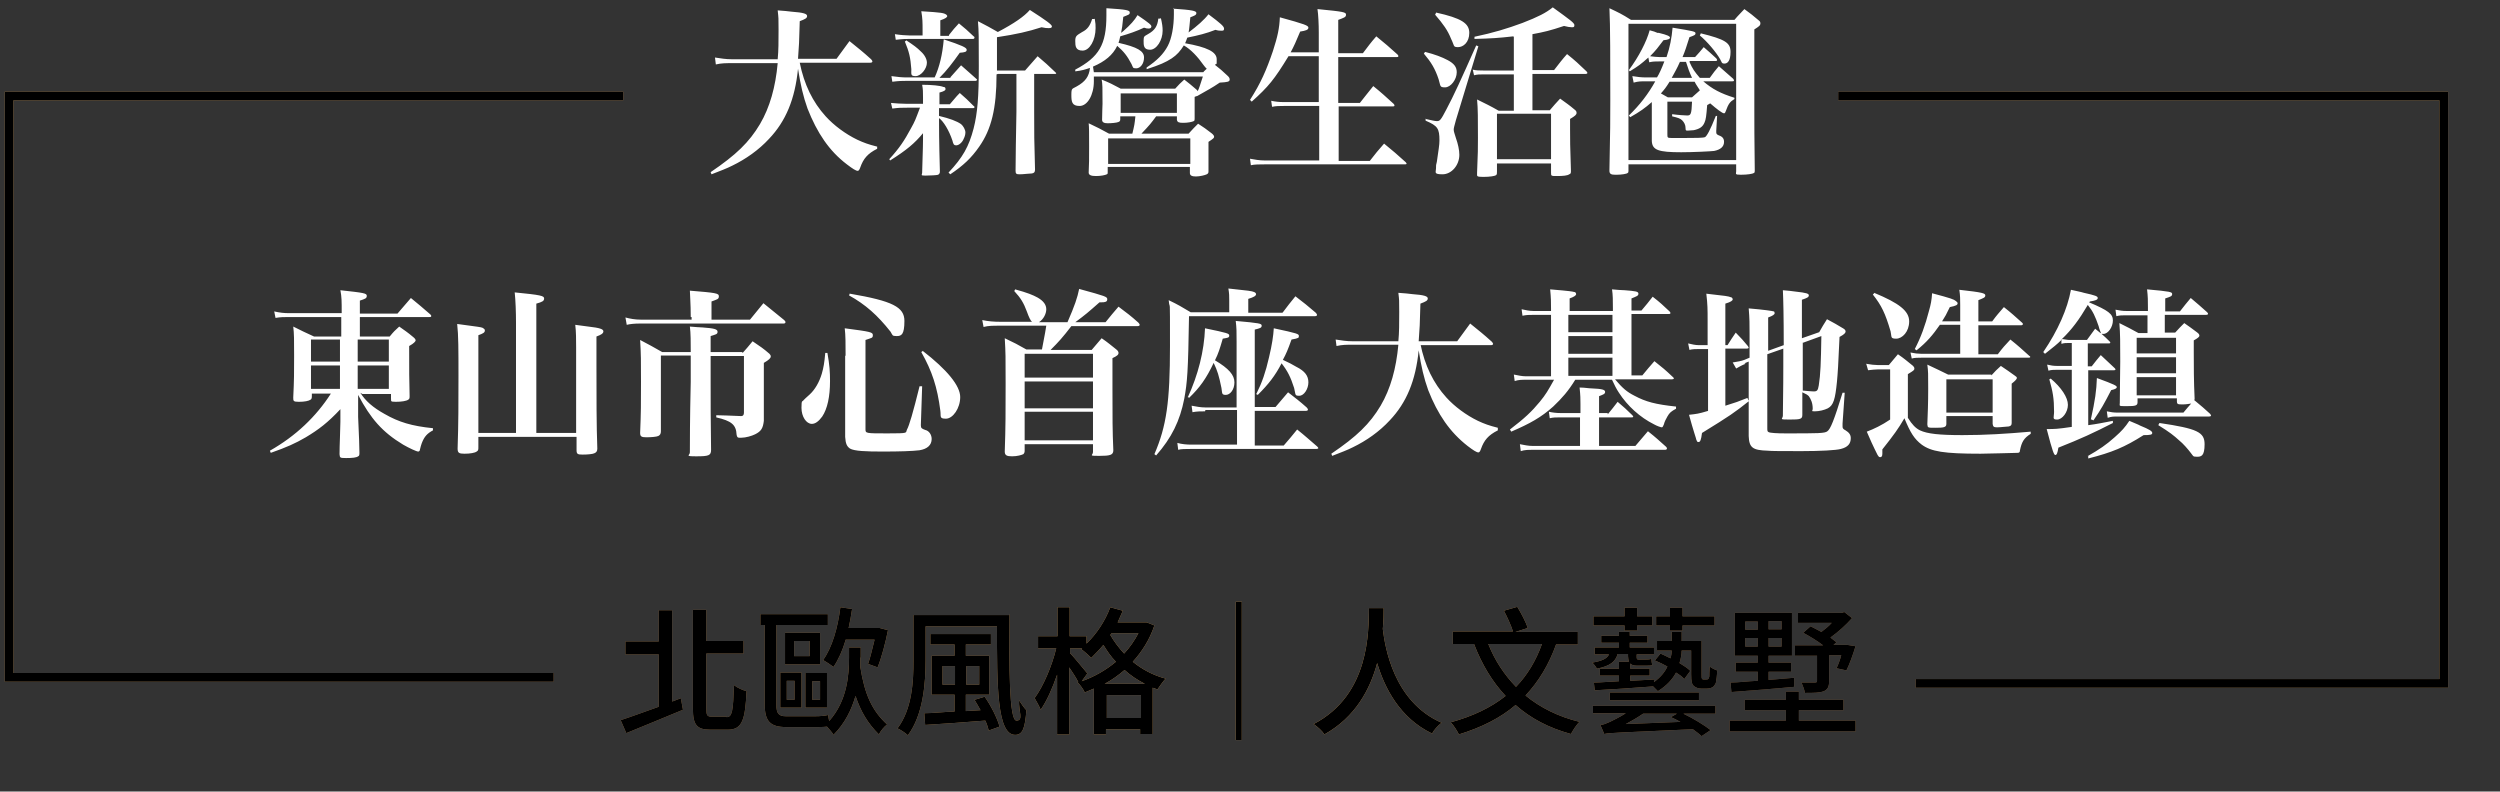 <svg xmlns="http://www.w3.org/2000/svg" xmlns:xlink="http://www.w3.org/1999/xlink" viewBox="0 0 578 183">
  <rect x="0" y="0" width="578" height="183" fill="#333333" stroke="none"/>
  <defs>
    <radialGradient id="rg" cx="111.9" cy="128.3" r="371" gradientUnits="userSpaceOnUse">
      <stop offset="0" stop-color="#a27057"/>
      <stop offset=".1" stop-color="#bf9261"/>
      <stop offset=".3" stop-color="#d6a569"/>
      <stop offset=".5" stop-color="#ffc677"/>
      <stop offset=".8" stop-color="#aa815d"/>
      <stop offset="1" stop-color="#daab6b"/>
    </radialGradient>
    <linearGradient id="gr1" x1="-600" y1="0" x2="-200" y2="200" gradientUnits="userSpaceOnUse">
    <stop offset="0" stop-color="#fff0"/>
    <stop offset=".5" stop-color="#fff"/>
    <stop offset="1" stop-color="#fff0"/>
    <animate attributeName="x1" values="-400;5400" dur="4s" begin="3s" repeatCount="indefinite"/>
    <animate attributeName="x2" values="-200;6000" dur="4s" begin="3s" repeatCount="indefinite"/>
    </linearGradient>
    <path id="g" 
        d="M157.4,161.4l.5,2.7c-4.5,1.9-9.5,3.9-13.1,5.4l-1.3-3c2.2-.7,5.4-1.9,8.8-3.1v-12.1h-7.7v-3h7.7v-7.2h3.1v21.1l2.1-.8h0ZM168,165.8c1.3,0,1.5-1.5,1.7-7.4.7.6,2.1,1.2,2.9,1.4-.3,6.6-1,8.9-4.3,8.9h-4.1c-3.1,0-4-1.1-4-4.9v-22.8h3.1v7.2h8.6v2.9h-8.6v12.7c0,1.6.2,1.9,1.3,1.9h3.4ZM198.9,152.1c0,.7,0,1.4,0,2.1,1,6.3,2.7,10.1,6.2,13.3-.7.5-1.5,1.5-1.9,2.3-2.6-2.6-4.2-5.3-5.4-8.9-.9,3.1-2.4,6.3-5.1,9-.3-.6-1-1.3-1.5-1.9-.8.1-1.9.1-2.9.1h-6.5c-3.7,0-5-1.3-5-5.3v-18.3h-1v-2.5h15.6v2.5h-11.9v18.5c0,1.9.5,2.6,2.2,2.6h6.8c1,0,2.3-.1,3-.3,0,.4.1.9.2,1.4,4.2-4.7,4.6-10.7,4.6-14.7v-2.3h2.7v2.3h0ZM180.4,155.5h4.9v8.1h-4.9v-8.1ZM189.6,153.6h-8.1v-7.3h8.1v7.3ZM181.9,161.8h1.8v-4.4h-1.8v4.4ZM187.2,148.2h-3.6v3.5h3.6v-3.5ZM191.2,163.6h-5v-8h5v8ZM189.6,157.5h-1.8v4.3h1.8v-4.3ZM195.5,148c-.7,2.4-1.7,4.6-2.8,6.2-.5-.4-1.7-1.2-2.4-1.6,2.1-2.9,3.4-7.5,4-12.2l2.7.4c-.2,1.5-.5,3-.8,4.4h7.2c0,0,1.9.5,1.9.5-.6,3-1.5,6.4-2.4,8.6l-2.2-.8c.5-1.4,1-3.6,1.5-5.6h-6.7ZM233.4,142c-.1,12.1-.1,24.6,1.6,24.6s.5-2.1.6-4.7c.5.8,1.2,1.8,1.7,2.3-.3,4-.8,5.7-2.6,5.7-4.2,0-4.2-11.4-4.2-25.1h-16.5v7.8c0,5.2-.5,12.6-4.1,17.4-.5-.5-1.7-1.3-2.4-1.6,3.4-4.5,3.7-10.9,3.7-15.7v-10.5h22.3,0ZM227.6,161c1.5,2.1,3,5.1,3.5,7l-2.5.9c-.2-.7-.4-1.5-.8-2.3-5,.4-10.2.8-13.9,1l-.2-2.7c1.9,0,4.4-.3,7-.4v-3.9h-5.3v-9h5.3v-2.6h-5.6v-2.4h14v2.4h-5.8v2.6h5.4v9h-5.4v3.8l3.4-.2c-.4-.8-1-1.7-1.4-2.4l2.3-.7h0ZM220.8,158.3v-4.3h-2.9v4.3h2.9ZM223.4,154v4.3h3v-4.3h-3ZM266.9,144.6c-1.1,3.3-2.9,6.1-5,8.4,2.1,1.7,4.6,3.1,7.6,3.9-.6.6-1.4,1.8-1.9,2.5-.4-.1-.7-.3-1.1-.4v10.7h-2.9v-1.1h-7.9v1.2h-2.8v-10.6c-.7.3-1.4.6-2.1.9-.3-.7-1.1-1.8-1.7-2.4h.2c-.5-1-1.3-2.2-2.1-3.4v15.5h-2.8v-13.8c-1.1,3.2-2.4,6.1-3.8,8.1-.3-.8-1-2-1.4-2.7,2-2.7,4-7.4,5-11.5h-4.2v-2.8h4.5v-6.7h2.8v6.7h3.9v1.7c2.3-2.2,4.3-5.2,5.5-8.4l2.9.8c-.4.9-.8,1.8-1.2,2.7h6.6c0-.1,1.9.7,1.9.7h0ZM250.1,157.5c2.8-1,5.5-2.5,7.9-4.5-1.2-1.2-2.1-2.6-2.9-3.9-.9,1.1-1.9,2.1-2.8,3-.5-.5-1.6-1.5-2.3-2l.2-.2h-2.8v1.1c.9.9,3.4,4,4,4.7l-1.3,1.8h0ZM264.7,158.1c-1.8-.9-3.4-2-4.7-3.2-1.4,1.2-2.9,2.3-4.6,3.2h9.3ZM263.8,166v-5.3h-7.9v5.3h7.9ZM257,146.4l-.3.4c.8,1.4,1.9,2.9,3.2,4.3,1.3-1.4,2.4-3,3.3-4.7h-6.2ZM287.1,171.1h-1.4v-32h1.4v32ZM319.9,140.6c0,1.2,0,2.9-.2,4.8.5,4,2.4,16.8,13.6,21.7-.9.7-1.8,1.7-2.2,2.5-7.5-3.6-11-10.6-12.7-16.3-1.6,6-5,12.5-12.2,16.5-.5-.8-1.5-1.7-2.5-2.4,13.1-6.8,12.7-21.7,12.8-26.8h3.4,0ZM359.8,148.9c-1.7,4.8-4.1,8.7-7.1,11.9,3.4,2.8,7.6,4.9,12.5,6.1-.7.6-1.5,1.9-2,2.8-5.1-1.4-9.3-3.6-12.8-6.7-3.5,3-7.9,5.2-13.1,6.8-.4-.8-1.2-2.1-1.9-2.8,5.1-1.4,9.3-3.4,12.7-6.1-3.1-3.3-5.5-7.3-7.3-12h-4.9v-2.9h13.9c-.4-1.3-1.3-3.3-2.1-4.8l3.1-.9c.9,1.5,2,3.5,2.4,4.9l-2.8.9h14.4v2.9h-5,0ZM344.1,148.9c1.5,3.8,3.7,7.1,6.4,9.9,2.6-2.7,4.6-6,6-9.9h-12.4ZM394.4,157.1c.2,0,.4,0,.5-.1.1,0,.2-.3.3-.6,0-.4,0-1.2.1-2.3.5.4,1.1.7,1.7.9,0,1.1-.2,2.5-.3,2.9-.2.4-.4.8-.8,1-.3.2-.9.3-1.3.3h-1.3c-.6,0-1.2-.2-1.7-.6-.4-.4-.6-.9-.6-2.7v-5.5h-2.2c0,.9-.2,1.9-.5,2.9,1,.6,1.9,1.2,2.5,1.8l-1.4,1.9c-.4-.5-1.1-1-1.9-1.5-.8,1.5-2.1,3-4.2,4.3-.3-.3-.7-.7-1.1-1.1-4.9.4-9.9.7-13.5.9l-.2-1.8c1.6,0,3.5-.2,5.8-.3v-1.3h-4.4v-1.6h4.4v-1.6h2.3c-.1-.4-.2-.8-.2-1.3v-.5h-2.4c-.5,1.8-1.8,2.8-4.8,3.4-.2-.4-.7-1.1-1.1-1.4,2.3-.4,3.4-.9,3.9-1.9h-3.3v-1.6h5.6v-1.1h-4.1v-1.6h4.1v-.9h2.5v.9h4.1v1.6h-4.1v1.1h5.6v1.6h-4v.5c0,.5,0,.7.5.7h1.5c.4,0,1,0,1.4-.2,0,.5.1,1,.2,1.5-.4.1-1,.1-1.5.1h-2.1c-.8,0-1.2-.2-1.5-.5v1.2h4.5v1.6h-4.5v1.2l5.5-.3v.6c1.5-1.1,2.5-2.3,3.1-3.6-.9-.5-1.9-1-2.9-1.4l1.3-1.6c.7.3,1.5.7,2.3,1.1.2-.6.3-1.2.3-1.8h-3.4v-2.2h3.4v-2.1h2.3v2.1h4.6v7.7c0,.6,0,.9.1,1,0,.1.2.2.3.2h.6,0ZM368.2,163.2h28.4v1.8h-7.4c2.3,1.1,4.9,2.7,6.3,3.8l-2.1,1.4c-.5-.5-1.2-1-2-1.6-17.3.8-19.2.8-20.5,1.1-.2-.4-.6-1.5-.9-2.1.6,0,1.3-.3,2.2-.7.6-.3,2.1-1,3.7-2h-7.6v-1.8h0ZM375.6,144.6h-7.2v-2.1h7.2v-2h2.9v2h3.5v2.1h-3.5v1.2h-2.9v-1.2ZM392.8,160.1v1.8h-20.6v-1.8h20.6ZM388.5,166.9c-.7-.4-1.5-.8-2.2-1.1l1.4-.8h-7.8c-1.3.9-2.7,1.7-4,2.4l12.7-.5h0ZM386.1,144.6h-3.2v-2.1h3.2v-2h2.9v2h7.4v2.1h-7.4v1.2h-2.9v-1.2ZM415.8,166.6h13.2v2.5h-29.1v-2.5h13v-2.4h-9.5v-2.4h9.5v-1.9h3v1.9h10.3v2.4h-10.3v2.4ZM400.2,157.8c1.7,0,3.9-.3,6.2-.4v-2.1h-5.1v-2.1h5.1v-1.6h-5.3v-9.9h13.2v9.9h-5.4v1.6h5.2v2.1h-5.2v1.9c1.9-.2,3.9-.3,5.9-.5v2.1c-5.2.5-10.7.9-14.5,1.2l-.2-2.3ZM403.5,145.6h2.9v-1.9h-2.9v1.9ZM406.4,149.5v-2h-2.9v2h2.9ZM411.9,143.6h-3v1.9h3v-1.9ZM411.9,147.5h-3v2h3v-2ZM420.1,151.6h-5.1v-2.4h6.5c-1.3-1-3.1-2.1-4.6-2.9l1.7-1.5c.8.4,1.6.8,2.5,1.3.8-.6,1.7-1.3,2.4-2.1h-7.8v-2.3h10.1l.6-.2,1.8,1.4c-1.4,1.6-3.2,3.2-5,4.5.5.4,1,.8,1.4,1.1l-.7.6h3.2c0,0,1.9.3,1.9.3-.6,2-1.4,4.2-2.1,5.6l-2.3-.5c.4-.8.8-1.9,1.1-3h-2.8v5.9c0,1.3-.3,2-1.2,2.4-1,.4-2.4.4-4.4.4-.1-.7-.5-1.7-.8-2.4,1.4,0,2.7,0,3.1,0,.4,0,.5-.1.5-.4v-5.9h0ZM128,155.6H3.1V23.2h141v-2H1.1v136.4h126.9v-2ZM566,21.2h-141v2h139v133.8h-121.1v2h123.1V21.2Z"
    />
  </defs>
  <path fill="#fff" 
    d="M184.9,14.5c1,5,3,9.1,6,12.4,1.9,2.1,4.6,4.1,7.3,5.4,1.5.7,2.6,1.1,4.6,1.6v.5c-2.2,1.1-3.2,2.3-3.9,4.3-.2.6-.4.8-.6.8-.4,0-1.2-.5-2.5-1.5-4.1-3.1-6.9-7.3-9.1-12.9-1-2.8-1.6-5.4-2.2-9.2-.7,7-2.8,12.1-6.7,16.2-2.4,2.6-5.4,4.7-8.5,6.2-1.4.7-2.5,1.1-4.8,2l-.2-.5c5.9-4,8.9-6.9,11.4-11.1,2.3-3.9,3.6-8.6,4.1-14.1h-10.6c-1.4,0-2.4,0-3.7.3l-.2-1.6c1.3.2,2.5.4,3.9.4h10.6c.2-2.1.2-4,.2-6.8s0-2.7-.2-4.5c1.4.1,2.5.2,3.2.3,2.8.2,3.6.5,3.6,1s-.4.7-1.7,1.2c-.1,4.5-.2,6.1-.4,8.7h8.9l3-4.1c2.2,1.8,2.9,2.3,5,4.2.2.2.3.4.3.5,0,.2-.2.3-.5.3h-16.6ZM213.4,24v-1.5c0-1.3,0-1.8-.2-2.9,2.2,0,4.2.2,4.9.5.4,0,.5.2.5.5,0,.3-.3.5-1.4.8v2.7h2.4c1-1.1,1.2-1.5,2.3-2.6,1.4,1.2,1.8,1.6,3.2,3,.2.1.2.2.2.3s-.1.2-.3.2h-7.9v1.8c2.5.6,4.1,1.2,5.1,1.9.5.4,1,1.3,1,1.9s-.2,1.1-.4,1.5c-.3.8-1.1,1.5-1.7,1.5s-.7-.3-.9-1.1c-.8-2.4-2.1-4.5-3.1-5.2,0,1.4,0,5.4.2,12.2v.2c0,.3-.1.5-.4.7-.2.1-1.8.2-3,.2s-.7-.2-.7-.7c.2-6.5.2-6.8.2-7.7s0-.8,0-1.4c-2,2.4-3.8,3.9-7.6,6.3l-.2-.3c2.3-2.5,3.5-4.3,5-7.1,1-1.8,1-1.9,2.1-4.8h-3c-1.2,0-1.9,0-3.4.2l-.3-1.3c.9.1,2.6.2,3.6.2h3.7ZM219.7,17.9c1.1-1.2,1.4-1.6,2.5-2.8,1.1,1,2.3,2,3.5,3.1,0,0,.2.2.2.2,0,.2-.2.3-.4.3h-16c-.9,0-1.6,0-3.2.2l-.2-1.3c1.4.2,2.5.3,3.5.3h6.5c1.1-2.4,1.8-5.3,2.1-8.8,4.2,1.4,5.3,1.9,5.3,2.4s-.4.6-1.6.7c-1.7,2.4-3,4.1-4.7,5.8h2.6ZM219.4,8.1c1-1.3,1.3-1.6,2.3-2.7,1.5,1.2,1.9,1.6,3.4,3,.2.1.2.2.2.3,0,.2-.2.3-.3.3h-14.7c-.8,0-1.5,0-3.2.2l-.2-1.3c1.2.2,2.7.3,3.4.3h3v-1.1c0-1.9,0-2.8-.3-4.5,4.9.3,5.2.4,5.8.8,0,0,.2.2.2.3,0,.3-.4.6-1.6,1v3.6h2ZM209.5,9.3c1.8,1.2,2.5,1.7,3.4,2.6.9.8,1.4,1.8,1.4,2.6,0,1.4-1.4,3.1-2.6,3.1s-1-.4-1-1.6c-.2-2.7-.5-4-1.5-6.4l.3-.2h0ZM230.4,17.2c0,7.9-1.2,12.7-4,16.7-1.8,2.6-3.7,4.4-6.7,6.4l-.4-.4c3.3-3.5,4.7-6,5.8-10.2.9-3.5,1.2-7.4,1.2-14.4s0-7.9-.2-10.4c2.1,1.1,2.7,1.4,4.6,2.5,3.8-2,6.1-3.6,7.4-5.1,3.9,2.5,5.1,3.4,5.1,3.8s-.4.4-.8.4-.7,0-1.6-.2c-3.1,1-5.7,1.6-10.3,2.3,0,1,0,3.6,0,7.7h6.5c1.3-1.5,1.7-1.9,2.9-3.3,1.8,1.5,2.3,2,4.1,3.7.1.1.2.2.2.2,0,.2-.2.2-.3.2h-4.8v8.7c0,4.9,0,6.9.2,13.4,0,.6-.2.8-.7.9-.6,0-2,.2-2.8.2s-1-.1-1-.8c0-3.1.1-7.7.2-13.7v-8.7h-4.3ZM276.9,21.1c.4-.8.5-1.3,1.2-3.4h-25.2c0,.5,0,.7,0,1.1,0,3.2-1.5,5.7-3.3,5.7s-1.9-1-1.9-2.6.2-1.3,1.2-1.9c2-1.1,2.9-2.3,3.1-4.3-1.2.4-1.8.6-3.4.8v-.4c5.5-2.9,7.2-5.8,7.2-12.5s0-1,0-1.7c4.9.3,5.4.5,5.4,1s-.3.5-1.5,1c-.2,2.1-.3,2.7-.5,3.7.2-.2.3-.2.5-.4,1.7-1.5,2.6-2.5,3.3-3.7,2.8,1.9,3.2,2.3,3.2,2.6s-.2.5-.6.5-.5,0-1.1-.2c-1.7.8-3.4,1.4-5.5,2-.2.8-.2,1-.4,1.5,4.4,1,5.9,1.9,5.9,3.4s-.9,2.5-1.8,2.5-.7-.2-1.1-1c-1-1.9-1.8-2.9-3.3-4.2-1,2.1-2.8,3.6-5.6,4.8.1.7.1.8.2,1.3h25.3c.2-.3.5-.5.8-.8-.3-.3-.4-.4-.7-.8-1.4-2-3-3.7-4.6-4.6-.8,1.3-1.6,2.2-2.8,3-1.4.9-2.7,1.5-5.8,2.5v-.4c2.4-1.6,3.9-3.1,4.9-5,.9-1.7,1.4-4.5,1.4-7.3s0-.7-.2-1.3c4.4.3,5.4.5,5.4,1s-.4.6-1.4,1c-.2,1.8-.2,2.5-.4,3.5,2-1.5,3.6-2.9,4.6-4.2,2.8,2.1,3.6,2.8,3.6,3.3s-.2.5-.6.5-.7,0-1.4-.2c-2,.8-4,1.3-6.5,1.8-.2.6-.3.8-.5,1.3,5.1.9,7.3,2,7.3,3.7s0,.8-.4,1.3c1.3,1,1.6,1.3,3,2.6.3.3.4.5.4.8,0,.5-.5.6-2.3.7-1.9,1.3-2.6,1.6-5.2,3.1h0c-.2,0-.3.1-.6.2,0,.9,0,1.6,0,2.1s0,.7,0,2.9c0,.3,0,.5-.2.6-.4.2-1.4.4-2.4.4s-1.4-.1-1.5-.7v-.8h-4.8c-1.2,1.6-1.4,1.9-3.4,4h10.9c1-1.1,1.3-1.4,2.2-2.3,1.4.9,1.8,1.2,3.1,2.2.4.3.6.6.6.8,0,.3-.1.4-1.3,1.2,0,1.1,0,1.8,0,2.3,0,1,0,1.2,0,4.4,0,.4,0,.6-.4.8-.4.2-1.6.5-2.5.5s-1.4-.2-1.4-.8v-1.4h-19v1.3c0,.2,0,.3-.2.4-.4.2-1.4.4-2.5.4s-1.7-.2-1.7-.8h0c.1-2.3.1-2.7.1-6s0-4.4-.1-5.4c2.1,1,2.7,1.3,4.7,2.4h5.4c.5-2.1.5-2.1.7-4h-3.5v.7c0,.3-.1.5-.4.6-.4.2-1.7.3-2.5.3s-1.3-.2-1.3-.8h0c0-1.8.1-3,.1-3.7,0-3.9,0-4.5-.2-5.6,2,.8,2.5,1.1,4.4,2.1h12.6c.9-1,1.2-1.3,2.1-2.1,1.2.9,1.6,1.3,2.8,2.3l.2.2h0ZM253.1,4.3c.2,1.1.2,1.5.2,2.2,0,2.8-1.4,5.2-3,5.2s-1.7-1-1.7-2.2.3-1.3,1.6-2.1c1.2-.6,1.8-1.4,2.3-3h.5ZM256.2,32v5.9h19v-5.9h-19ZM259.1,21.6v4.5h13v-4.5h-13ZM268.4,4.2c.3,1.3.4,2,.4,2.9,0,2.2-1.4,4.4-2.9,4.4s-1.5-1-1.5-2.1.2-1,1-1.5c1.6-.9,2.2-1.8,2.4-3.6h.4ZM304.9,12.4v-4.9c0-1.8-.1-4.1-.3-5.4,6.1.6,6.6.7,6.6,1.3s-.5.7-1.8,1.2v7.7h5.7c1.3-1.7,1.7-2.3,3.1-3.9,2.2,1.8,2.8,2.3,4.9,4.2.2.2.2.3.2.4,0,.2-.2.2-.5.2h-13.4v10.6h5c1.3-1.6,1.7-2.2,3.1-3.9,2.1,1.7,2.7,2.3,4.7,4.1.2.2.2.3.2.4,0,.2-.2.2-.4.2h-12.5v12.6h7.2c1.4-1.8,1.8-2.3,3.3-4,2.2,1.8,2.9,2.4,5,4.3.1.2.2.2.2.3,0,.2-.2.2-.4.2h-32.4c-1.1,0-2.4,0-3.2.2l-.2-1.5c1.1.2,2.2.4,3.4.4h12.6v-12.6h-8.2c-1,0-1.8,0-2.7.2l-.2-1.4c.9.2,1.8.3,2.8.3h8.2v-10.6h-7c-3.3,5.4-4.6,7-8.5,10.5l-.4-.4c2.5-3.9,3.8-6.9,5.3-11.3,1.1-3.4,1.5-5.3,1.6-7.8,5.8,1.6,6.6,1.9,6.6,2.4s-.6.7-1.9.9c-1,2.4-1.4,3.3-2.2,4.8h6.6ZM329.5,12c2.3.6,3.9,1.2,5.2,1.9,1.5.8,2.1,1.6,2.1,2.8,0,1.7-1.4,3.5-2.7,3.5s-1-.3-1.5-1.9c-.8-2.4-1.7-3.9-3.4-5.9l.2-.3h0ZM329.6,27.5c1.4.3,2.1.5,2.6.5.7,0,.9-.2,2.2-2.7,1.7-3.2,3.4-6.9,6.9-14.8l.5.2-5.2,17.1c-.4,1.5-.5,1.8-.5,2.2s.2.9.5,1.9c.5,1.4.8,2.8.8,3.9,0,2.4-1.8,4.5-3.9,4.5s-1.5-.5-1.5-1.3,0-.9.2-1.6c.4-2.8.6-3.9.6-4.9,0-2.8-.4-3.4-3.2-4.6v-.5c.1,0,.1,0,.1,0ZM332,2.9c5.9,1.3,7.7,2.5,7.7,4.7s-1.4,3.3-2.6,3.3-.8-.3-1.6-1.9c-.8-2-1.8-3.4-3.7-5.6l.2-.4ZM349.9,8.4c-3.5.4-5.2.5-9,.6v-.5c4.3-.9,7.6-1.9,11.1-3.2,3.6-1.4,5.4-2.3,7-3.6,4,2.9,5,3.6,5,4.1s-.2.5-.6.5-1.1-.1-1.8-.3c-3.3,1.1-4.6,1.4-7.3,1.9v8.3h5c1-1.3,2-2.6,3-3.7,2,1.6,2.6,2.2,4.5,4,.2.2.2.3.2.4s-.2.2-.5.2h-12.2v8.4h4c1-1.2,1.4-1.6,2.4-2.7,1.5,1.1,2,1.4,3.3,2.5.4.3.5.5.5.8,0,.4-.3.7-1.5,1.4v2.4c0,2.7,0,3.5.2,9.6,0,.4,0,.7-.4.8-.4.3-1.4.4-2.8.4s-1.4,0-1.4-.8v-2.1h-12.5v1.9c0,.4,0,.6-.2.8-.3.2-1.4.4-3,.4s-1.4-.2-1.4-.8v-.2c.2-4.6.2-5.6.2-8,0-4.4,0-6.8-.2-8.9,2.2,1.1,2.9,1.4,5,2.6h3.5v-8.4h-7.1c-.9,0-1.3,0-2.1.2l-.3-1.3c.8.2,1.5.2,2.4.2h7.1v-7.7h0ZM346.1,36.8h12.5v-10.5h-12.5v10.5ZM376.5,39.5c0,.2,0,.4-.2.5-.2.2-1.4.4-2.5.4h-.4c-.9,0-1.3-.2-1.3-.9v-.2c.2-9,.2-12.1.2-16,0-9,0-17.6-.2-21.4,2.1,1,2.8,1.3,5,2.7h23.9c1-1.2,1.4-1.5,2.3-2.5,1.5,1.1,1.9,1.4,3.3,2.6.3.2.4.4.4.7,0,.5-.3.7-1.4,1.4v14.1s0,4.5,0,4.5c0,2.5,0,7.2.1,14,0,.3,0,.5-.2.6-.3.2-1.5.4-3,.4s-1.1-.2-1.1-.8v-1.6h-24.9v1.6h0ZM376.5,37h24.9V5.5h-24.9v31.5h0ZM390.6,14.3c.7,1.6,1.2,2.3,2.4,3.7h2.3c.7-1,1.4-1.9,2.1-2.7,1.4,1.2,1.8,1.6,3.3,2.9.1.1.2.3.2.4,0,.2-.2.2-.4.2h-6.7c2.1,1.8,4,2.8,7.2,3.8v.3c-1,.6-1.4,1.1-2,2.8-.1.3-.2.5-.4.5-.4,0-1.7-1-3.2-2.3-.3.2-.4.2-.7.4-.2,2.6-.3,3.3-.6,4-.4,1-1.1,1.5-2.5,1.8-.4,0-1,.1-1.4.1s-.5,0-.5-.6c0-.7-.3-1.3-.8-1.8-.4-.4-1-.6-2.3-.9v-.5c1.4.2,3.1.3,3.5.3.8,0,1-.3,1.1-3.2h-5.7v7.5c0,.8,0,.9.9.9h3.5c1.9,0,3.9,0,4.3-.2.4-.2,1.2-1.6,2.5-4.9h.3l-.2,3.4c0,.2,0,.3,0,.4,0,.3.1.5.6.7.9.3,1.2.8,1.2,1.5,0,1.1-.8,1.8-2.3,2.1-.8.1-5,.3-7.6.3-5.3,0-6.7-.5-6.8-2.6v-9c-1.6,1.4-2.7,2.2-5,3.5l-.3-.4c2.5-2.4,4.5-5,6.1-7.9h-2.2c-1.2,0-1.7,0-2.8.3l-.3-1.5c1.2.2,2.1.3,3.1.3h2.6c.5-.8,1.1-2.1,1.7-3.7h-1.1c-1,0-1.5,0-2.4.2l-.2-1.1c-1.8,1.6-2.2,1.9-4.3,3.2l-.2-.3c2.3-3.1,4.1-6.6,4.8-9.2.8.2,1.4.4,1.8.6.2,0,.2,0,.3,0,2.1.5,2.6.8,2.6,1.1s-.4.5-1.5.6c-1.2,1.6-1.8,2.4-3.1,3.7.9.1,1.5.2,2.2.2h1.6c.8-2.3,1.2-4.5,1.4-6.8,4.9.8,5.3.9,5.3,1.3s-.3.5-1.4.9c-.7,2.2-1,3.2-1.6,4.6h2.9c.9-1,1.2-1.3,2-2.3,1.3,1.1,1.7,1.5,2.9,2.6.1.1.2.3.2.4s-.1.2-.3.2h-6,0ZM386,18.9c-.8,1.3-1.2,1.8-2,2.7l1.6.9h5.6c.8-.7,1-.9,1.8-1.6-.1-.2-.2-.4-.3-.5-.6-.9-.7-1.1-.9-1.5h-5.8ZM388.4,14.3c-.7,1.6-1.2,2.4-1.9,3.7h4.7c-.6-1.3-.9-2.1-1.4-3.7h-1.4,0ZM393.2,7.7c5.7,1.4,6.9,2.2,6.9,4.3s-.7,2.7-1.4,2.7-.6-.3-1-1c-.9-1.6-3-4.1-4.7-5.5l.2-.4h0ZM83.3,90.8c1.2,1.9,2.9,3.4,5.6,4.9,3.3,1.9,6.3,2.8,11.2,3.3v.5c-1.3.7-2,1.4-2.6,3-.2.5-.2.7-.4,1.4,0,.3-.2.5-.4.5-.4,0-2.1-.8-3.5-1.6-4.8-2.9-7.5-6-10.4-11.5v5.1c.2,4.3.3,7,.3,8.2,0,.5,0,.8-.3.9-.4.3-1.3.4-2.8.4s-1.4-.1-1.5-.9c0-2,.2-6,.2-7.5v-2.9c-2.9,3.1-5,4.7-8,6.5-2.4,1.4-4.4,2.3-8.1,3.6l-.2-.5c6-3.4,10.7-7.9,14.1-13.2h-4.4v.6c0,.5-.1.7-.3.8-.4.3-1.4.5-2.7.5s-1.3-.2-1.3-1c.2-4.1.2-5.8.2-9.6s0-5.1-.2-6.8c2,1,2.6,1.3,4.8,2.3h6.3v-4.5h-12.2c-1.1,0-1.8,0-3,.2l-.3-1.5c1.3.3,2.3.4,3.4.4h12.2c0-2.9,0-3.7-.3-5.3,5.5.6,6.1.7,6.1,1.3s-.4.7-1.6,1.1v3h8.7c1.4-1.6,1.8-2.1,3.1-3.6,2,1.6,2.5,2.1,4.5,3.8.2.2.2.2.2.4s-.2.2-.4.2h-16.1v4.5h6.9c.9-1.1,1.2-1.4,2.2-2.3,1.4,1,1.9,1.3,3.2,2.4.4.3.6.6.6.8s-.4.7-1.5,1.3c0,6.7,0,7.1.1,11.4v.2c0,.4,0,.6-.3.8-.4.3-1.5.5-2.9.5s-1-.2-1.1-.8v-1h-6.6,0ZM78.6,78.5h-6.7v5.1h6.7v-5.1ZM78.6,84.5h-6.7v5.4h6.7v-5.4ZM89.9,78.5h-7.2v5.1h7.2v-5.1ZM89.9,84.5h-7.2v5.4h7.2v-5.4ZM133.2,100.1v-19.8c0-1.7,0-3.6-.2-5.2,1.4.2,2.3.3,3,.4,2.7.3,3.5.6,3.5,1.1s-.5.8-1.6,1.2c0,2.9,0,5.2,0,6.7,0,7.1,0,13.9.2,19.2,0,.6-.2.9-.7,1.1-.4.2-1.6.3-2.7.3s-1.4-.1-1.4-1v-3.1h-22.7v2.4c0,.5,0,.8-.4,1-.4.3-1.5.5-2.8.5s-1.6-.2-1.6-1.2c.2-5.8.2-10.6.2-16.7s0-9.5-.3-12.1c5.1.7,5.4.7,5.9.9.3.2.5.3.5.6,0,.5-.4.7-1.5,1.1v22.6h8.7v-25.5c0-2.4-.1-5.2-.3-7,6.1.6,6.8.8,6.8,1.4s-.4.8-1.8,1.2v29.9h9.3ZM159.7,73.3c0-3.2-.2-5.2-.2-6.1,6.1.5,6.7.6,6.7,1.3s-.4.7-1.7,1.2v4.2h8.9l3.1-3.8c2.1,1.7,2.8,2.3,4.8,3.9.2.2.3.3.3.5,0,.2-.2.3-.4.3h-33.1c-1.4,0-2.4.1-3.2.3l-.3-1.7c1.1.3,2.3.5,3.5.5h11.8v-.6h0ZM171.7,81.6c1-1.1,1.3-1.5,2.3-2.7,1.9,1.3,2.4,1.6,3.9,2.9.2.2.3.4.3.6,0,.4-.4.8-1.6,1.5v6.3c0,1.4,0,3,0,4.8v2.3c-.2,1.7-.6,2.4-2,3.1-.8.4-2.2.8-3.2.8-.3,0-.5,0-.5,0h0c-.4,0-.5-.2-.6-.7-.1-2.3-1.2-3.2-4.7-4v-.5c1.2,0,3.1.1,5.8.2.4,0,.6-.3.6-.8v-13.1h-7.7v5.8c0,3.4,0,10.4.1,15.9,0,1.3-.5,1.5-3.4,1.5s-1.4-.2-1.5-1c0-2.1,0-7.5.2-16.2v-6.1h-6.9v17.5c0,.6-.2.9-.6,1.1-.4.2-1.7.3-2.8.3s-1.4-.2-1.4-1c.2-4.8.2-6.7.2-11.8s0-6.3-.2-9.7c2.3,1.2,3,1.6,5.1,2.8h6.6v-.2c0-1.9,0-4.3-.2-5.7,1.3.1,2.3.2,2.9.2,2.7.2,3.5.4,3.5,1s-.4.6-1.6,1v3.7h7.3ZM191.3,81.6c.5,2.9.6,4.3.6,6.5,0,3.6-.6,6.4-1.8,8.2-.8,1.1-1.6,1.7-2.4,1.7-1.3,0-2.4-1.7-2.4-3.7s.2-1.3.5-1.8c.2-.2.6-.6,1.4-1.3,1.2-1.1,2.2-2.8,2.8-4.8.4-1.4.6-2.5.8-4.8h.5,0ZM195.5,82.3c0-2.8,0-4.8-.2-6.4,6.1.8,6.5.9,6.5,1.6s-.3.6-1.7,1.1v20.6c0,1,0,1,5.1,1s4.1-.1,4.5-.9c.5-.9,1.4-3.9,2.9-10h.6c0,0-.3,9-.3,9h0c0,.7.2.8,1,1.1.9.2,1.5,1.1,1.5,2.1,0,1.4-1,2.3-2.8,2.6-1.6.2-4.6.3-8.5.3s-6.6-.1-7.6-.7c-.7-.5-1-1.1-1.1-2.7v-6.5c0,0,0-12.3,0-12.3h0ZM196.5,67.9c9.9,1.7,12.6,3.1,12.6,6.3s-.7,3.5-1.8,3.5-.9-.2-1.4-1c-3-3.8-5.8-6.3-9.6-8.4l.2-.5h0ZM213.3,81.1c5.7,4.4,8.7,8.1,8.7,10.7s-1.7,5-3.3,5-1.1-.5-1.3-1.9c-.7-5.4-1.9-9.1-4.4-13.5l.4-.3ZM246.8,74.5c1.7-3.9,2.3-5.7,2.7-7.7,6.2,1.7,6.5,1.8,6.5,2.4s-.5.7-1.4.7h-.4c-2.6,2.3-3.3,2.9-5.6,4.6h7c1.3-1.6,1.7-2.1,3-3.6,2.1,1.6,2.7,2,4.6,3.7.2.2.3.4.3.5,0,.2-.2.3-.5.3h-15.3c-2,2.6-2.9,3.6-4.8,5.5h9.5c1-1.2,1.3-1.5,2.3-2.7,1.6,1.1,2,1.5,3.4,2.6.4.3.5.6.5.8,0,.4-.3.7-1.4,1.2v6.8c0,7.3,0,9.8.2,14.5,0,1.1-.7,1.3-3.3,1.3s-1.4-.1-1.4-.9v-1.8h-15.8v1.5c0,.4-.1.6-.3.8-.4.2-1.4.5-2.6.5s-1.7-.2-1.7-1.1c.2-5.7.2-9.2.2-15.7s0-7-.2-10.5c2.3,1.1,2.9,1.4,5,2.6h3.6c.8-4,.8-4.4,1-5.5h-10.7c-1.7,0-2.7,0-3.8.3l-.3-1.6c1.4.3,2.7.4,4.2.4h7.3c-.3-.2-.7-1-1.2-2.4-.7-1.9-1.4-3.1-2.9-4.7l.2-.4c2.9.8,4.1,1.3,5.2,1.9,1.4.8,2,1.7,2,2.7s-.6,2.3-1.7,3h6.8ZM252.7,87.3v-5.5h-15.8v5.5h15.8ZM236.9,88.2v6.2h15.8v-6.2h-15.8ZM236.9,95.2v6.6h15.8v-6.6h-15.8ZM296.6,72.2c1.2-1.6,1.6-2.1,2.9-3.7,2.1,1.6,2.7,2.1,4.7,3.8.2.2.3.4.3.5,0,.2-.2.3-.5.3h-29.1c-.2,12.8-.4,15.3-1.1,19.1-1,5.1-2.9,9-6.5,13.1l-.4-.3c2.8-6.5,3.6-12.1,3.6-25s0-7.6-.3-10.6c2.3,1.1,2.9,1.5,5.1,2.8h8.9v-2.7c0-1.1,0-1.6-.2-2.8,4.9.5,5.4.6,5.9.8.3.1.5.3.5.5,0,.4-.5.7-1.8,1.1v3.2h7.9ZM278.6,95.1c-1.1,0-1.8,0-2.9.2l-.2-1.5c1.1.2,2.1.4,3.1.4h7.3v-15.2c0-2.4,0-3.1-.2-4.8,5.6.5,6,.6,6,1.1s-.4.6-1.6.9v17.9h4.8c1.3-1.5,1.6-1.9,2.9-3.4,1.9,1.5,2.5,1.9,4.3,3.5.2.2.3.4.3.5,0,.2-.2.3-.6.3h-11.7v8h6.7c1.4-1.6,1.8-2.1,3.1-3.7,2,1.6,2.6,2.2,4.6,3.9.2.2.3.3.3.4s-.2.2-.5.2h-29c-1.2,0-2.3,0-2.9.2l-.2-1.6c1,.3,2.2.4,3.2.4h10.6v-8h-7.3,0ZM274.6,91.9c2.4-5.2,3.8-10.7,4-16,5.3,1.1,5.6,1.2,5.6,1.7s-.4.5-1.5.7c-.7,2.4-1,3.4-1.8,5,3.2,1.9,4.5,3.4,4.5,5.1s-1,2.9-2,2.9-.8-.4-1-1.6c-.6-2.9-.9-3.9-1.8-5.8-1.7,3.6-3.2,5.7-5.7,8.1l-.3-.3ZM290.5,91c1.3-2.6,2.1-4.9,2.9-8.4.7-2.9,1-5,1.1-6.7,5.6,1.2,5.8,1.3,5.8,1.8s-.2.4-.7.6l-1,.2c-.9,2.5-1.2,3.2-2,4.7,1.5.7,2.1,1,3.1,1.6,2,1,2.8,2.1,2.8,3.6s-1,3.1-2.1,3.1-.8-.2-1.2-1.8c-.8-2.5-1.5-3.9-2.9-5.7-1.5,2.9-3,4.8-5.5,7.3l-.4-.2h0ZM328.4,79.5c1,5,3,9.1,6,12.4,1.9,2.1,4.6,4.1,7.3,5.4,1.5.7,2.6,1.1,4.6,1.6v.6c-2.2,1.1-3.2,2.3-3.9,4.3-.2.6-.4.8-.6.8-.4,0-1.2-.5-2.5-1.5-4.1-3.2-6.9-7.3-9.1-12.9-1-2.8-1.6-5.4-2.2-9.2-.7,7-2.8,12.1-6.7,16.2-2.4,2.6-5.4,4.7-8.5,6.2-1.4.7-2.5,1.1-4.8,2l-.2-.5c5.9-4,8.9-6.9,11.4-11.1,2.3-3.9,3.6-8.6,4.1-14.1h-10.6c-1.4,0-2.4,0-3.7.3l-.2-1.5c1.3.2,2.5.4,3.9.4h10.6c.2-2.1.2-4,.2-6.8s0-2.7-.2-4.4c1.4.1,2.5.2,3.2.3,2.8.2,3.6.5,3.6,1s-.4.7-1.7,1.2c-.1,4.5-.2,6.1-.4,8.7h8.9l3-4.1c2.2,1.8,2.9,2.3,5,4.2.2.2.3.4.3.5,0,.2-.2.3-.5.3h-16.6ZM372.9,71.9v-.6c0-1.8,0-3.1-.2-4.4,1.2.1,2.2.2,2.9.2,2.6.2,3.2.3,3.2.8s-.4.6-1.6,1.1v2.8h2.3c1.2-1.4,1.5-1.8,2.6-3.2,1.8,1.4,2.3,1.9,3.9,3.4.1.1.2.2.2.4s-.2.2-.5.2h-8.5v14.2h2.5c1.2-1.5,1.6-1.9,2.8-3.3,1.9,1.5,2.5,2,4.3,3.7.2.2.2.2.2.3,0,.1-.2.2-.4.2h-13.2c1.7,2,2.7,2.9,4.5,3.8,2.6,1.4,4.9,2,9.6,2.5v.5c-1.1.6-1.5.9-2,1.8-.3.5-.7,1.3-.8,1.8-.2.5-.3.7-.5.7s-1.1-.3-1.8-.7c-3.2-1.6-6.1-4.2-8.1-7.3-.6-.9-1-1.7-1.6-3h-8.5c-1.6,2.6-3,4.2-5.1,6.2-2.8,2.5-5.3,3.9-9.7,5.8l-.3-.5c3.4-2.6,5-4.1,6.9-6.4,1.4-1.7,1.9-2.6,3.3-5.1h-6.5c-.9,0-1.7,0-2.6.3l-.2-1.5c1,.2,1.9.4,2.8.4h5.8v-14.2h-4.1c-1,0-1.5,0-2.5.2l-.2-1.5c.9.2,1.8.4,2.7.4h4.1v-.4c0-1.6,0-2.5-.2-4.6,4.8.4,5.1.5,5.5.6.3,0,.5.2.5.5,0,.3-.4.6-1.5,1v2.9h10.3ZM371.7,95.8c1-1.2,1.3-1.6,2.3-2.9,1.5,1.3,2,1.7,3.4,3.1.1.2.2.2.2.3,0,.2-.2.2-.4.2h-7.5v6.6h8.4c1.3-1.5,1.7-2,2.9-3.4,1.9,1.5,2.4,2,4.2,3.6.2.2.2.3.2.4,0,.2-.2.3-.5.3h-30.6c-.9,0-1.8,0-2.7.3l-.2-1.6c1,.2,2,.4,2.9.4h11v-6.6h-4.6c-1,0-1.6,0-2.4.2l-.2-1.5c.9.2,1.8.3,2.7.3h4.6v-2.1c0-1.1,0-1.9-.2-3.8,1.2,0,2.1.2,2.8.2,2.4.1,3.1.3,3.1.8s-.4.6-1.4,1v3.9h2ZM362.6,76.8h10.2v-4h-10.2v4ZM362.6,81.8h10.2v-4.1h-10.2v4.1ZM362.6,86.9h10.2v-4.2h-10.2v4.2ZM404.4,92.7c-3.4,2.7-4.4,3.4-10.9,7.4-.2,1.6-.4,2.1-.8,2.1s-.3-.2-.5-.5c0-.2-.7-2.1-1.7-5.8,1.7-.2,2.1-.2,4.4-.9v-14.3h-2c-.8,0-1.6,0-2.3.2l-.3-1.5c.9.2,1.6.4,2.5.4h2v-5.8c0-2.4,0-3.6-.3-6.1,4.6.5,5.1.6,5.6.8.3,0,.5.3.5.5,0,.3-.4.6-1.7,1v9.6h.5c.8-1.3,1.1-1.7,1.9-2.9,1.3,1.3,1.7,1.8,2.8,3.1.1.2.2.3.2.4s-.2.2-.4.2h-5v13.2c2.3-.7,3.1-1,5.1-1.8l.2.5h0ZM403.6,84.1c-.8.3-1.5.7-2.2,1.1l-.8-1.4c1.2-.2,1.9-.3,2.7-.6l1.2-.5v-5.4c0-2.4,0-3.6-.2-6,3.6.3,5.5.6,5.8.7.1,0,.2.2.2.4,0,.3-.4.6-1.5,1v7.7l3.6-1.3c0-6.5-.1-10.7-.2-12.7,1.2.1,2.2.2,2.8.3,2.8.3,3.2.5,3.2.9s-.4.6-1.6,1v8.9l4-1.4c.7-1.3,1-1.7,1.8-3,1.7.9,2.2,1.2,3.7,2.1.4.2.6.5.6.7,0,.4-.3.7-1.4,1.3-.3,6.8-.4,8.2-.6,10.4-.4,4-.8,5.4-2.1,6.1-.8.4-2,.7-3,.7s-.5-.1-.5-.6c0-1.3-.4-2.2-.9-2.9-.3-.3-.6-.5-1.5-.9,0,2,0,2.6,0,5.2,0,1-.4,1.1-3,1.1s-1.5-.1-1.5-.9c.1-8.2.1-8.4.1-11.4s0-1.8,0-4.1l-3.7,1.3v17c0,.6,0,.9.3,1,.3.2,1.9.3,3.9.3,7.6,0,9.1,0,9.7-.5.7-.5,1.5-2.4,3.5-8.9h.5c0,0-.5,7.1-.5,7.1,0,.3,0,.5,0,.7,0,.4.1.6.7.9.8.5,1.2,1,1.2,1.8,0,1.3-.7,2.1-2.3,2.5-1.1.3-4.7.5-9,.5s-7.2,0-7.9-.1c-3.5-.1-4.3-.7-4.4-3.4,0-6.7,0-12.4,0-17.2l-1,.4h0ZM416.8,79.3c0,4.1,0,7.7,0,11,1.2.1,2,.2,2.5.2.8,0,1-.2,1.2-1.4.4-2.5.5-5.2.6-11.4l-4.4,1.6ZM431.4,84.1c1.1.2,2.1.3,2.7.3h2.6c.9-1.1,1.2-1.4,2.1-2.5,1.6,1.1,2,1.5,3.5,2.7.2.2.3.4.3.6,0,.4-.2.5-1.5,1.3v10.1c1,1.6,1.8,2.4,2.8,2.9,1.7.8,4.5,1.1,9.8,1.1s10.1-.3,15.8-.8v.5c-1.6,1-2.1,1.9-2.5,3.9,0,.4-.2.5-.6.5-.5,0-6.9.2-8.5.2-8.5,0-11.4-.5-13.6-2.1-1.7-1.3-2.6-2.7-4-6.1-1.4,2.4-2.4,3.8-5.1,7.2v.2c0,.1,0,.2,0,.5v.3c0,.6-.2.8-.5.8s-.4-.2-.6-.5c-.4-.8-.9-1.8-1.4-2.9-.2-.5-.6-1.4-1.1-2.5,1.6-.6,3.5-1.5,5.4-2.8v-11.6h-2.7c-.6,0-1.6.1-2.4.2l-.4-1.4h0ZM433.3,67.7c5.8,2.4,8.1,4.2,8.1,6.6s-1.6,4-3,4-1-.4-1.3-1.7c-1.2-4.1-2.1-6-4.1-8.5l.3-.3h0ZM453.2,74.3v-3.7c0-1.4,0-2.2-.2-3.6,5.4.6,6,.8,6,1.3s-.4.6-1.6,1.1v4.9h3.2c1.1-1.5,1.5-1.9,2.7-3.3,1.9,1.5,2.4,2,4.2,3.6.1.1.2.2.2.3,0,.2-.2.3-.4.3h-9.9v6.7h4.5c1.2-1.6,1.6-2,2.9-3.4,2,1.6,2.5,2.1,4.4,3.8.1,0,.2.2.2.2,0,.2-.2.2-.5.2h-24.7c-.6,0-1.7,0-2.2.2l-.3-1.4c.9.2,1.8.3,2.5.3h9v-6.7h-4.7c-1.6,2.3-3,4-5.4,5.9l-.4-.3c1.4-2.7,2.4-5.4,3.3-8.9.4-1.4.6-2.4.7-4,4.5,1.2,5,1.4,5.5,1.8.2.2.4.3.4.5,0,.4-.3.6-1.8.9-.8,1.7-1.1,2.2-1.8,3.3h4.1ZM460.4,86.8c.9-1,1.2-1.3,2.2-2.2,1.5,1,1.9,1.3,3.3,2.3.3.2.4.3.4.5,0,.2-.3.6-1.2,1.3v2.1c0,2.1,0,4.4,0,7,0,.5-.2.7-.7.8-.4,0-1.9.2-2.7.2s-.9-.2-1-.8v-1.8h-10.7v1.8c0,.8-.6.9-2.5.9s-1.8,0-1.9-.8c.1-2.5.2-4.8.2-8.3s0-3.9-.2-5.5c2.1,1,2.8,1.3,4.8,2.3h10,0ZM450,95.4h10.7v-7.7h-10.7v7.7ZM476.5,78.7c-.8.8-1.8,1.6-3.7,3.1l-.4-.4c3.4-5,5.6-10,6.4-14.4,1.3.3,2.4.5,3,.7,2.7.6,3.2.8,3.2,1.2s-.5.6-1.8.8l-.2.2c4.5,1.9,5.5,2.7,5.5,4.2s-1.1,3.1-2.2,3.1-.5-.1-.6-.3c0-.1-.3-.6-.5-1.5-.8-2.3-1.3-3.4-2.5-4.9-2,3.4-3.7,5.7-6,7.9.4,0,1.3.2,1.7.2h4.1c.8-1.1,1.1-1.5,1.9-2.6,1.5,1.2,2,1.6,3.3,2.9.2.2.2.2.2.3,0,.2-.2.2-.4.2h-4.8v5.3h.9c.9-1.2,1.2-1.5,2.1-2.6,1.4,1.3,1.8,1.7,3.2,3,.1.1.2.2.2.3,0,.2-.2.2-.4.2h-5.9v12.7c2.2-.3,3.1-.5,5.7-1v.5c-4.5,2.3-7.3,3.6-12.6,5.7-.2,1.3-.4,1.7-.7,1.7s-.6-.6-2-6c1.9,0,2.4,0,5.8-.5v-13.2h-3.5c-.6,0-1.2,0-1.9.2l-.3-1.4c.8.2,1.5.3,2.2.3h3.5v-5.3h-.6c-.7,0-1.2,0-1.8.2v-1c-.1,0-.1,0-.1,0ZM474.1,87.5c2.5,2.1,4,4.4,4,6.1s-1.3,3.4-2.5,3.4-.7-.5-.7-1.8c0-3.1-.3-4.7-1.1-7.5l.4-.2h0ZM482.6,105.5c2.8-1.6,4.4-2.7,6.3-4.4,1.7-1.5,2.4-2.3,3.4-3.8,1.1.5,2,.8,2.5,1.1,2.2.9,2.8,1.3,2.8,1.7s-.4.5-2,.5c-4.4,2.8-7.3,4-12.8,5.4v-.6c-.1,0-.1,0-.1,0ZM483.4,97c1-4.5,1.3-6.7,1.4-9.6,4.1,1.5,4.6,1.8,4.6,2.1s-.4.5-1.3.7c-1.6,3.1-2.3,4.4-4.1,7l-.4-.2h0ZM507.3,92.5c1.9,1.6,2.2,1.8,3.7,3.2.1.2.2.3.2.4s-.2.2-.5.2h-21.1c-1,0-1.4,0-2.3.3l-.2-1.5c.9.2,1.6.3,2.6.3h15.1c.9-1.1,1.1-1.3,1.8-2.1-.7.1-1.2.2-1.9.2-1.2,0-1.4,0-1.4-.8v-.6h-9.1v.9c0,.8-.5.9-2.5.9s-1.6,0-1.6-.8c0-3.7.1-6.8.1-9.5,0-4.5,0-6.3-.2-8.9,2,1,2.6,1.3,4.4,2.3h2.1v-4.1h-5c-.9,0-1.4,0-2.2.2l-.2-1.5c1.1.2,1.6.3,2.5.3h5v-.8c0-1.6,0-2.5-.2-4.2,5.5.5,5.8.6,5.8,1.1s-.4.6-1.6,1v3h3.4c1.1-1.4,1.4-1.8,2.5-3.1,1.7,1.4,2.2,1.9,3.8,3.3.2.2.2.3.2.4s-.2.2-.5.2h-9.5v4.1h2.4c.9-1,1.2-1.3,2.1-2.2,1.3.9,1.7,1.2,2.9,2.1.4.3.6.5.6.8,0,.3-.4.6-1.3,1.1v2.8c0,3.2,0,6.5.2,10.8h0s0,0,0,0ZM503.1,81.7v-3.6h-9.1v3.6h9.1ZM494,82.6v3.7h9.1v-3.7h-9.1ZM494,87.2v4.2h9.1v-4.2h-9.1ZM499.3,97.8c8.7,1.3,10.4,2.1,10.4,4.9s-.8,2.9-1.8,2.9-.8-.2-1.4-.9c-.6-.8-1.8-2.2-2.7-2.9-1.2-1.1-2.2-1.9-4.8-3.5l.2-.4h0Z"
  />
  <use xlink:href="#g" fill="url(#rg)" />
  <use xlink:href="#g" fill="url(#gr1)" />
</svg>